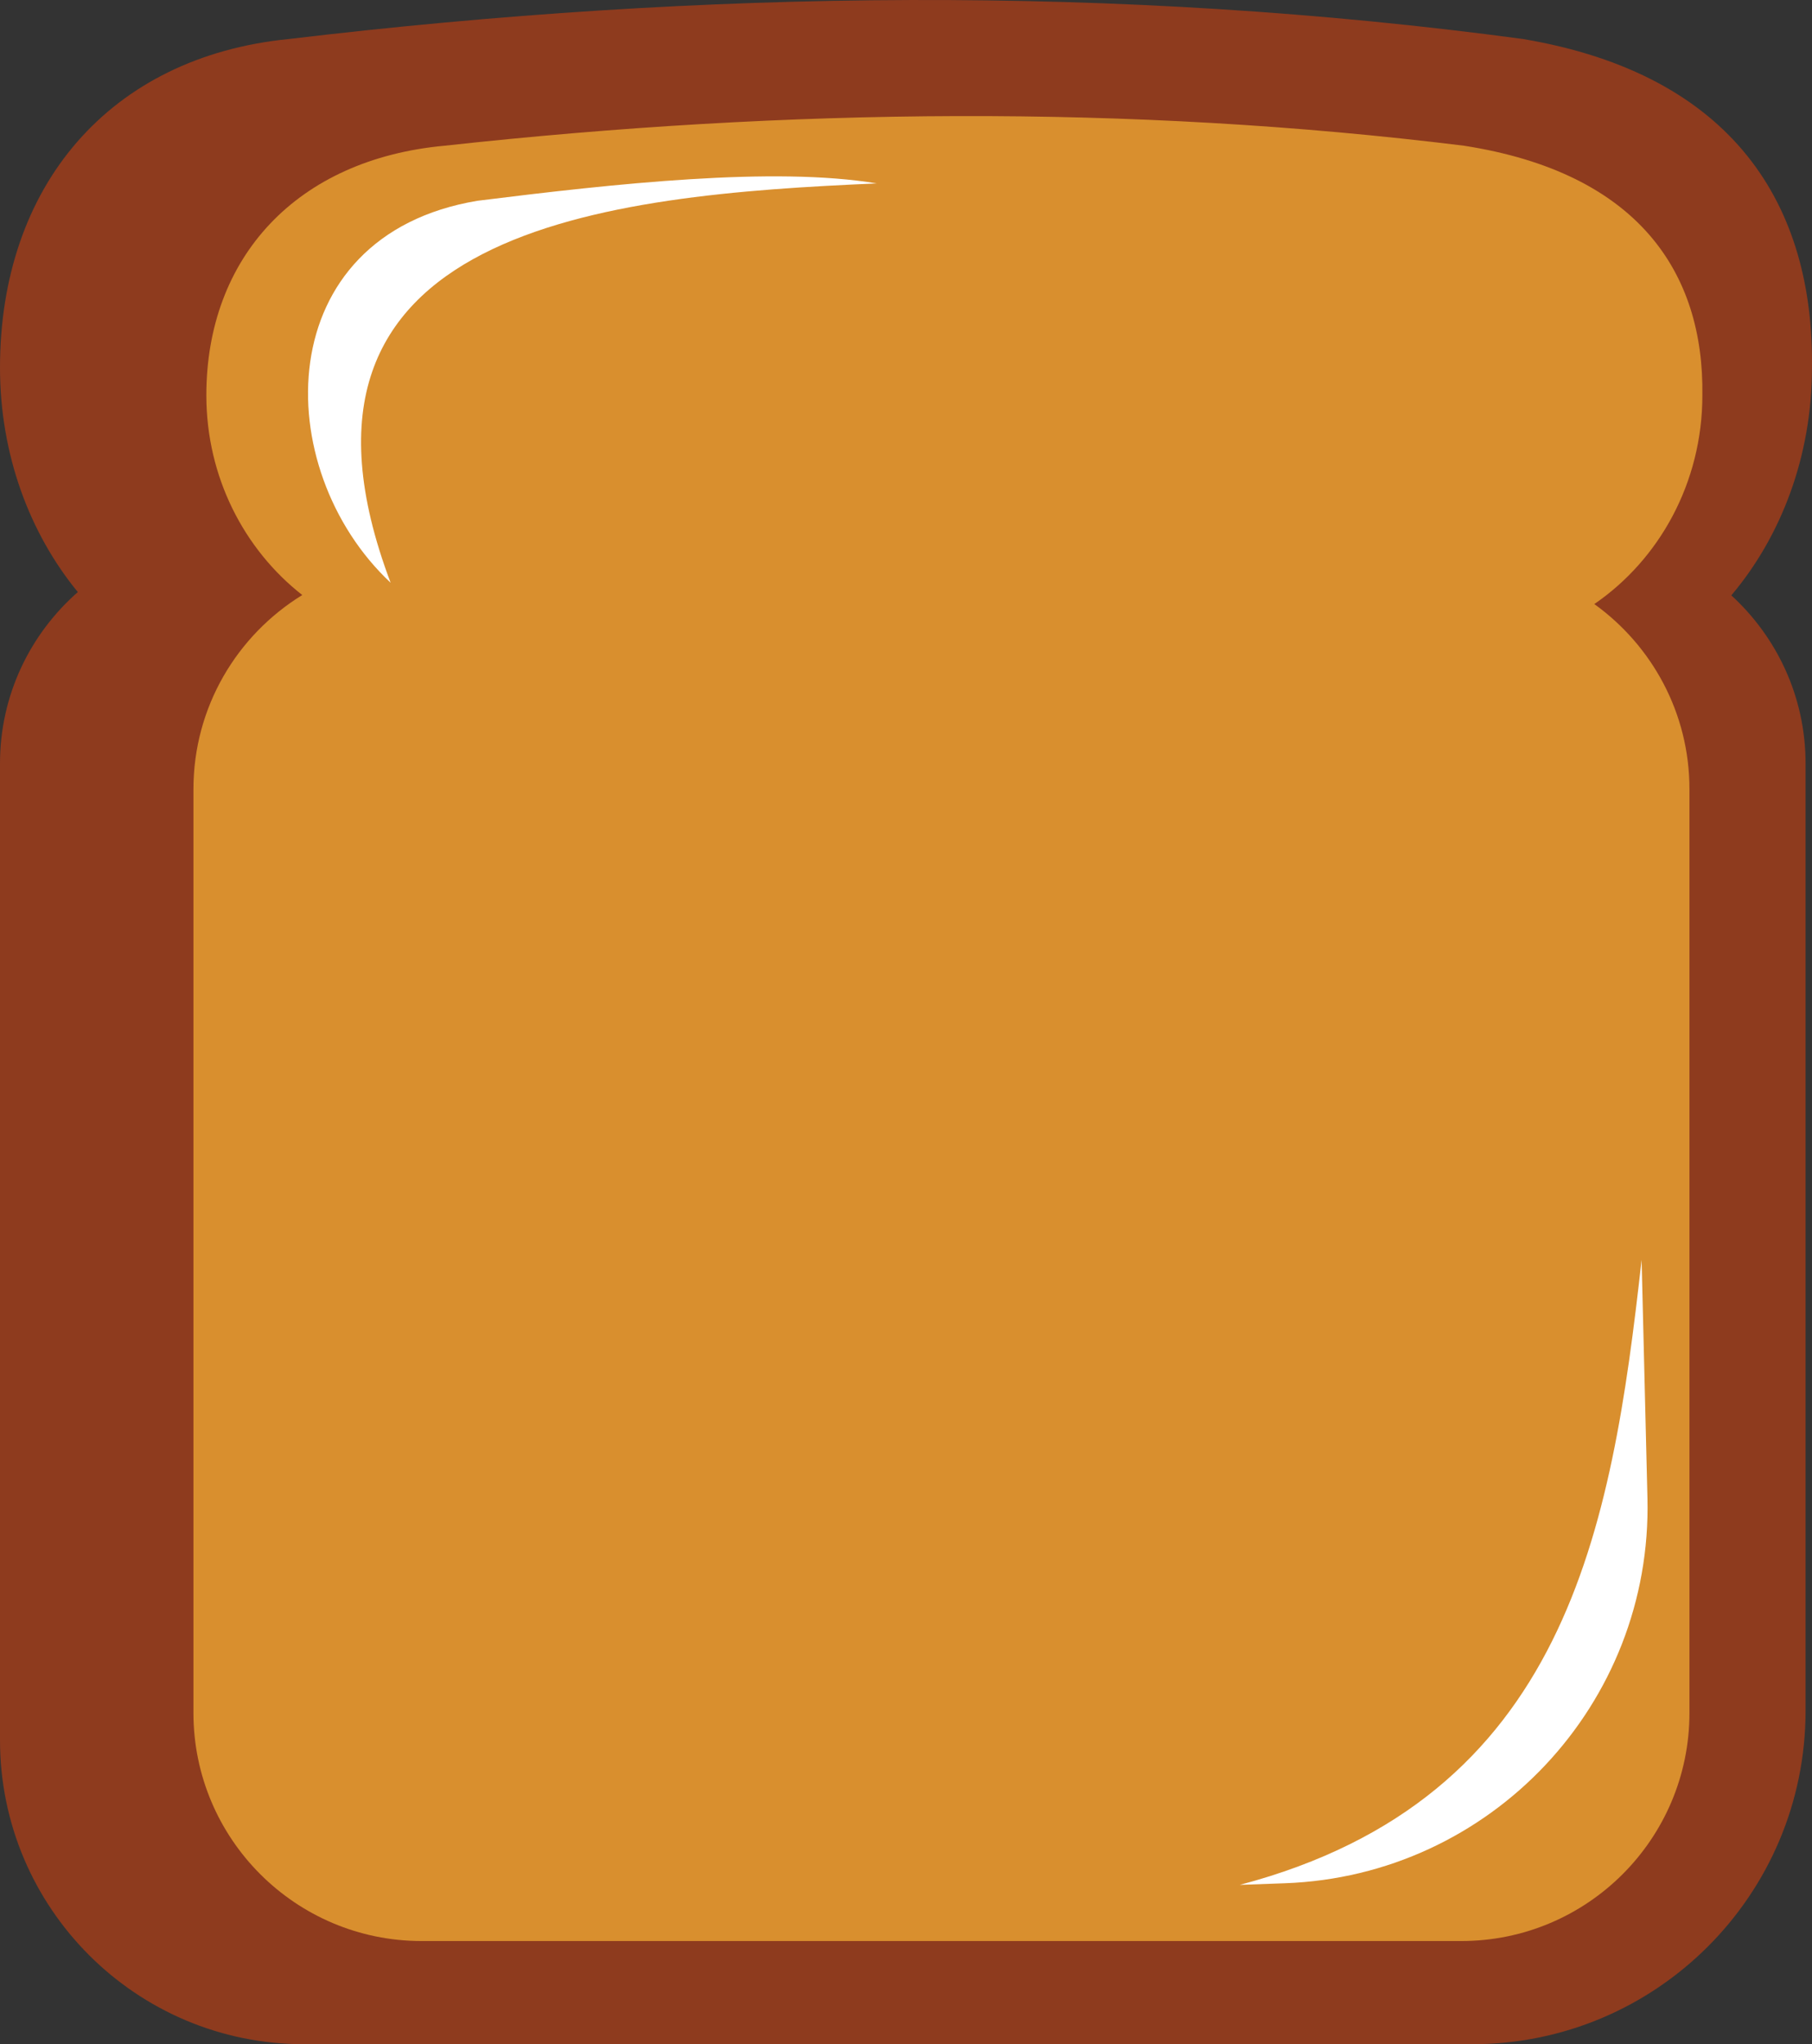 <svg version="1.1" id="图层_1" x="0px" y="0px" width="87.848px" height="99.104px" viewBox="0 0 87.848 99.104" enable-background="new 0 0 87.848 99.104" xml:space="preserve" xmlns:xml="http://www.w3.org/XML/1998/namespace" xmlns="http://www.w3.org/2000/svg" xmlns:xlink="http://www.w3.org/1999/xlink">
  <rect x="0" y="0" width="87.848" height="99.104" fill="#333333" stroke="none"/>
  <path fill="#8E3B1E" d="M87.846,17.827c0.099-7.854-3.786-14.214-14.01-15.936c-19.612-2.639-39.688-2.401-59.826,0
	C5.301,2.752,0,9.026,0,17.827l0,0c0,4.206,1.435,8.028,3.773,10.876C1.465,30.731,0,33.696,0,37.01v47.349
	c0,8.143,6.601,14.744,14.744,14.744H71.37c8.928,0,16.166-7.238,16.166-16.166V37.01c0-3.229-1.393-6.125-3.599-8.147
	C86.356,25.999,87.846,22.112,87.846,17.827L87.846,17.827z M18.938,28.251c-7.408-3.428-6.509-17.745,3.591-19.428
	c6.683-0.835,16.019-0.83,21,0C31.529,10.822,17.529,17.822,18.938,28.251z M62.286,91.3l-2.178,0.078
	c10.42-5.556,13.42-25.556,19.479-30.301l0.939,11.746C83.188,80.018,78.529,92.822,62.286,91.3z" class="color c1"/>
  <path fill="#D98F2E" d="M77.294,29.285c3.152-2.161,5.239-5.885,5.239-10.122c0.082-5.963-3.126-10.792-11.567-12.1
	c-16.192-2.003-32.767-1.823-49.396,0c-7.189,0.653-11.566,5.417-11.566,12.1c0,3.966,1.833,7.477,4.65,9.684
	c-3.161,1.946-5.276,5.43-5.276,9.416v44.775c0,6.11,4.953,11.063,11.063,11.063h50.403c6.11,0,11.063-4.953,11.063-11.063V38.26
	C81.908,34.561,80.084,31.293,77.294,29.285z" class="color c2"/>
  <path fill="#FFFFFF" d="M18.938,28.251c-5.908-5.534-5.892-16.834,4.208-18.517c6.683-0.835,14.378-1.672,19.359-0.842
	C29.486,9.456,12.424,11.005,18.938,28.251z" class="color c3"/>
  <path fill="#FFFFFF" d="M79.87,72.627c0.244,9.99-7.598,18.317-17.584,18.673l-2.178,0.078c15.856-4.19,18.018-17.22,19.479-30.301
	L79.87,72.627z" class="color c3"/>
</svg>